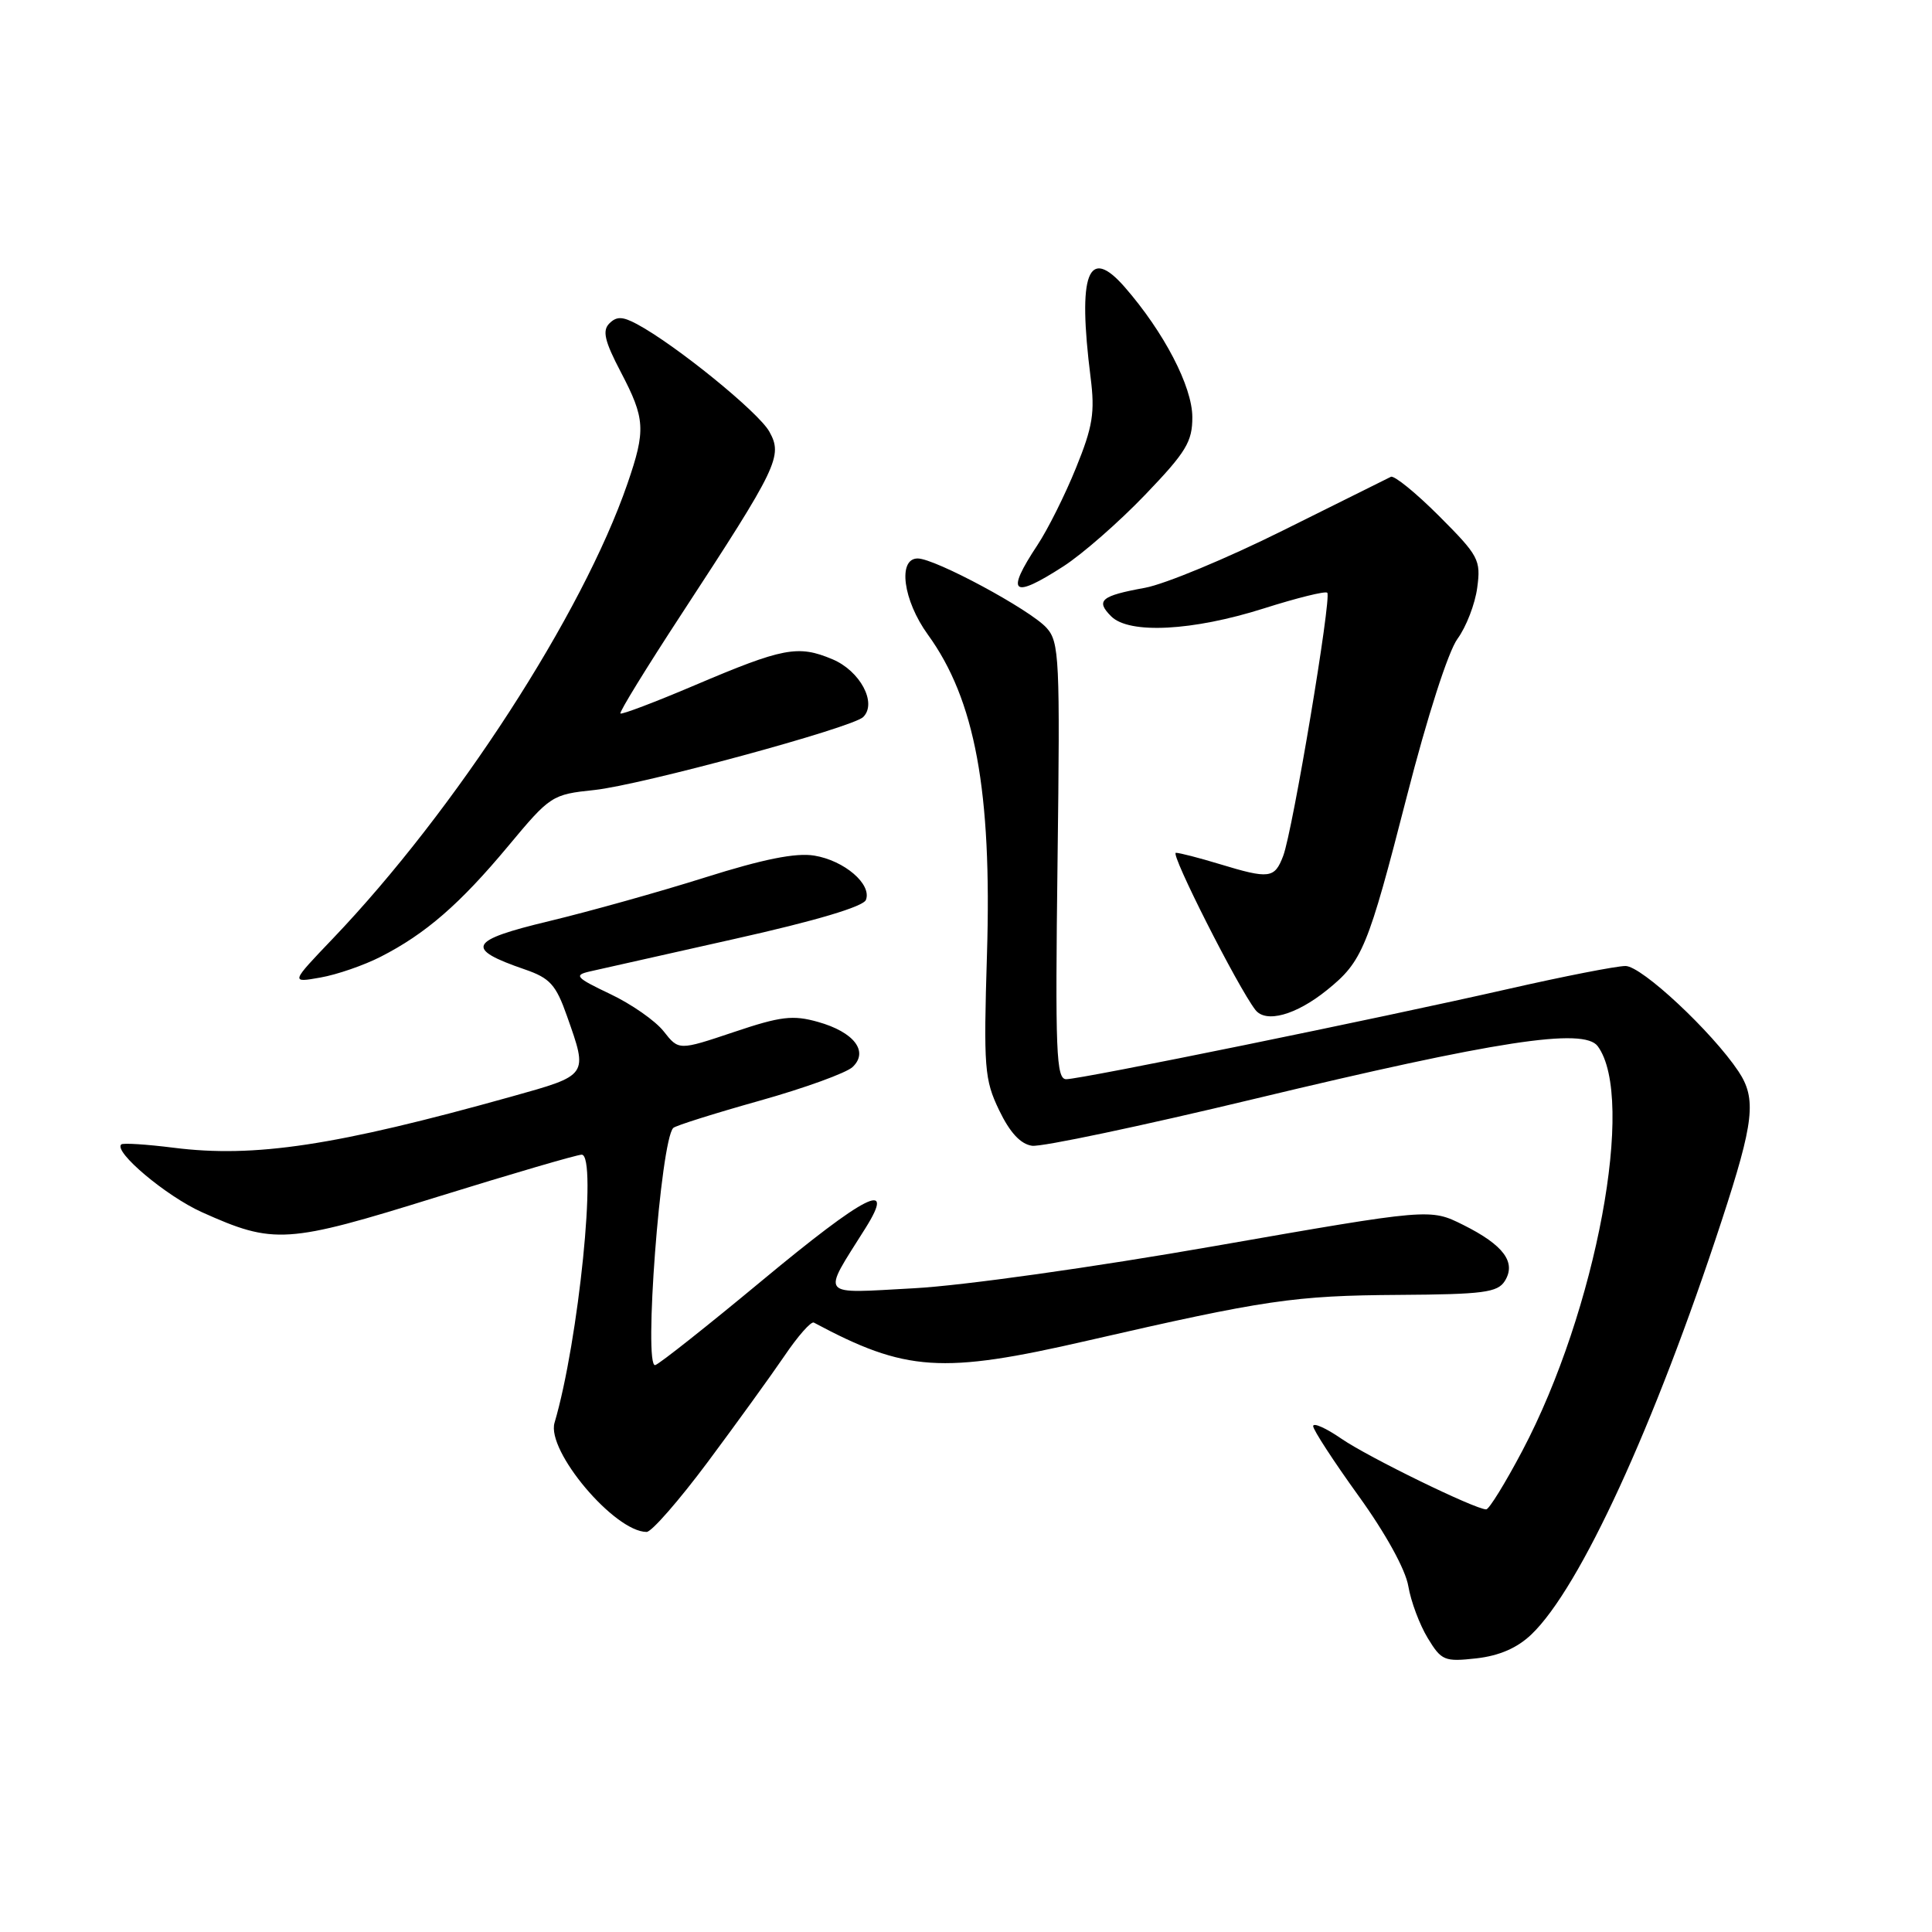 <?xml version="1.0" encoding="UTF-8" standalone="no"?>
<!DOCTYPE svg PUBLIC "-//W3C//DTD SVG 1.1//EN" "http://www.w3.org/Graphics/SVG/1.1/DTD/svg11.dtd" >
<svg xmlns="http://www.w3.org/2000/svg" xmlns:xlink="http://www.w3.org/1999/xlink" version="1.1" viewBox="0 0 256 256">
 <g >
 <path fill="currentColor"
d=" M 202.93 216.56 C 209.36 210.40 219.22 188.96 228.14 161.72 C 232.42 148.64 232.77 145.60 230.36 141.97 C 226.85 136.71 217.53 128.00 215.39 128.00 C 214.19 128.00 207.20 129.37 199.86 131.04 C 182.68 134.95 143.26 143.00 141.28 143.00 C 139.95 143.00 139.81 139.44 140.13 114.11 C 140.47 87.20 140.37 85.07 138.67 83.19 C 136.49 80.78 123.90 74.00 121.60 74.00 C 118.92 74.00 119.66 79.55 122.94 84.08 C 129.20 92.71 131.44 104.81 130.78 126.41 C 130.32 141.52 130.44 143.05 132.39 147.11 C 133.82 150.08 135.23 151.60 136.75 151.82 C 137.99 152.00 151.27 149.20 166.25 145.60 C 198.33 137.90 209.87 136.13 211.71 138.63 C 216.77 145.51 211.52 173.68 201.71 192.25 C 199.46 196.51 197.31 200.00 196.93 200.00 C 195.47 200.00 181.31 193.09 177.75 190.64 C 175.69 189.22 174.00 188.47 174.00 188.97 C 174.00 189.46 176.70 193.61 180.00 198.19 C 183.60 203.18 186.24 207.97 186.61 210.18 C 186.95 212.20 188.11 215.29 189.18 217.05 C 191.00 220.05 191.40 220.21 195.64 219.74 C 198.69 219.39 201.05 218.36 202.93 216.56 Z  M 93.76 193.75 C 97.55 188.66 102.12 182.34 103.92 179.70 C 105.71 177.05 107.47 175.05 107.84 175.25 C 120.02 181.77 124.77 182.09 144.02 177.66 C 167.67 172.23 171.49 171.67 185.39 171.58 C 196.53 171.51 198.43 171.26 199.39 169.75 C 200.94 167.28 199.26 164.99 193.89 162.31 C 189.50 160.12 189.50 160.12 161.00 165.10 C 144.97 167.91 127.53 170.36 121.13 170.70 C 108.33 171.39 108.85 172.02 114.67 162.75 C 118.79 156.19 114.75 158.24 100.89 169.75 C 93.77 175.66 87.45 180.67 86.83 180.88 C 85.24 181.42 87.53 151.14 89.21 149.46 C 89.50 149.16 94.64 147.54 100.62 145.86 C 106.61 144.18 112.17 142.16 112.98 141.38 C 115.14 139.32 113.16 136.75 108.39 135.41 C 105.06 134.47 103.45 134.66 97.22 136.76 C 89.94 139.20 89.94 139.20 87.95 136.67 C 86.86 135.27 83.66 133.04 80.85 131.71 C 76.31 129.55 76.01 129.22 78.12 128.73 C 79.43 128.43 88.08 126.49 97.35 124.41 C 108.10 122.01 114.40 120.13 114.74 119.24 C 115.54 117.16 111.87 114.02 107.89 113.37 C 105.44 112.97 101.12 113.84 93.45 116.26 C 87.43 118.16 78.11 120.77 72.74 122.06 C 62.07 124.62 61.53 125.70 69.56 128.46 C 72.87 129.60 73.67 130.48 75.13 134.64 C 77.93 142.57 78.02 142.44 67.75 145.31 C 44.46 151.82 33.75 153.44 23.00 152.08 C 19.42 151.63 16.31 151.43 16.07 151.64 C 15.00 152.59 22.02 158.49 26.75 160.62 C 36.32 164.92 37.97 164.81 57.89 158.61 C 67.82 155.53 76.46 153.00 77.08 153.00 C 79.17 153.00 76.67 177.73 73.48 188.52 C 72.38 192.24 81.42 202.97 85.68 202.99 C 86.33 203.00 89.96 198.84 93.76 193.75 Z  M 175.83 131.19 C 180.54 127.39 181.24 125.67 186.42 105.50 C 189.11 95.00 191.90 86.31 193.13 84.64 C 194.28 83.07 195.46 80.02 195.74 77.87 C 196.24 74.19 195.94 73.64 190.69 68.38 C 187.62 65.31 184.74 62.97 184.30 63.18 C 183.86 63.39 177.43 66.59 170.00 70.29 C 162.57 73.99 154.34 77.41 151.70 77.89 C 145.88 78.95 145.14 79.57 147.24 81.67 C 149.62 84.05 158.04 83.61 167.46 80.62 C 171.84 79.23 175.62 78.29 175.87 78.54 C 176.47 79.14 171.29 110.11 170.03 113.41 C 168.89 116.41 168.21 116.50 161.59 114.49 C 158.89 113.67 156.29 113.00 155.81 113.00 C 155.00 113.00 164.00 130.78 166.34 133.81 C 167.72 135.61 171.72 134.51 175.83 131.19 Z  M 50.43 126.78 C 56.38 123.75 60.95 119.78 67.33 112.12 C 72.92 105.41 73.13 105.27 78.76 104.68 C 84.96 104.02 112.94 96.43 114.38 95.01 C 116.25 93.16 113.97 88.89 110.29 87.35 C 105.74 85.44 103.79 85.81 92.01 90.82 C 86.79 93.04 82.38 94.71 82.21 94.54 C 82.03 94.37 85.68 88.44 90.31 81.36 C 103.10 61.80 103.75 60.44 101.94 57.19 C 100.51 54.61 89.49 45.67 84.39 42.94 C 82.48 41.92 81.70 41.90 80.74 42.86 C 79.79 43.81 80.11 45.20 82.26 49.30 C 85.50 55.49 85.59 56.97 83.14 64.09 C 77.19 81.36 60.35 107.36 44.10 124.37 C 38.50 130.23 38.50 130.23 42.45 129.53 C 44.63 129.15 48.22 127.91 50.43 126.78 Z  M 140.91 75.04 C 143.44 73.41 148.31 69.14 151.75 65.55 C 157.17 59.90 158.00 58.53 157.99 55.27 C 157.98 51.21 154.24 44.02 149.03 38.04 C 144.17 32.48 142.77 36.20 144.51 50.01 C 145.10 54.67 144.80 56.53 142.57 62.01 C 141.13 65.57 138.83 70.17 137.47 72.22 C 133.19 78.69 134.11 79.43 140.91 75.04 Z "/>
</g>
</svg>